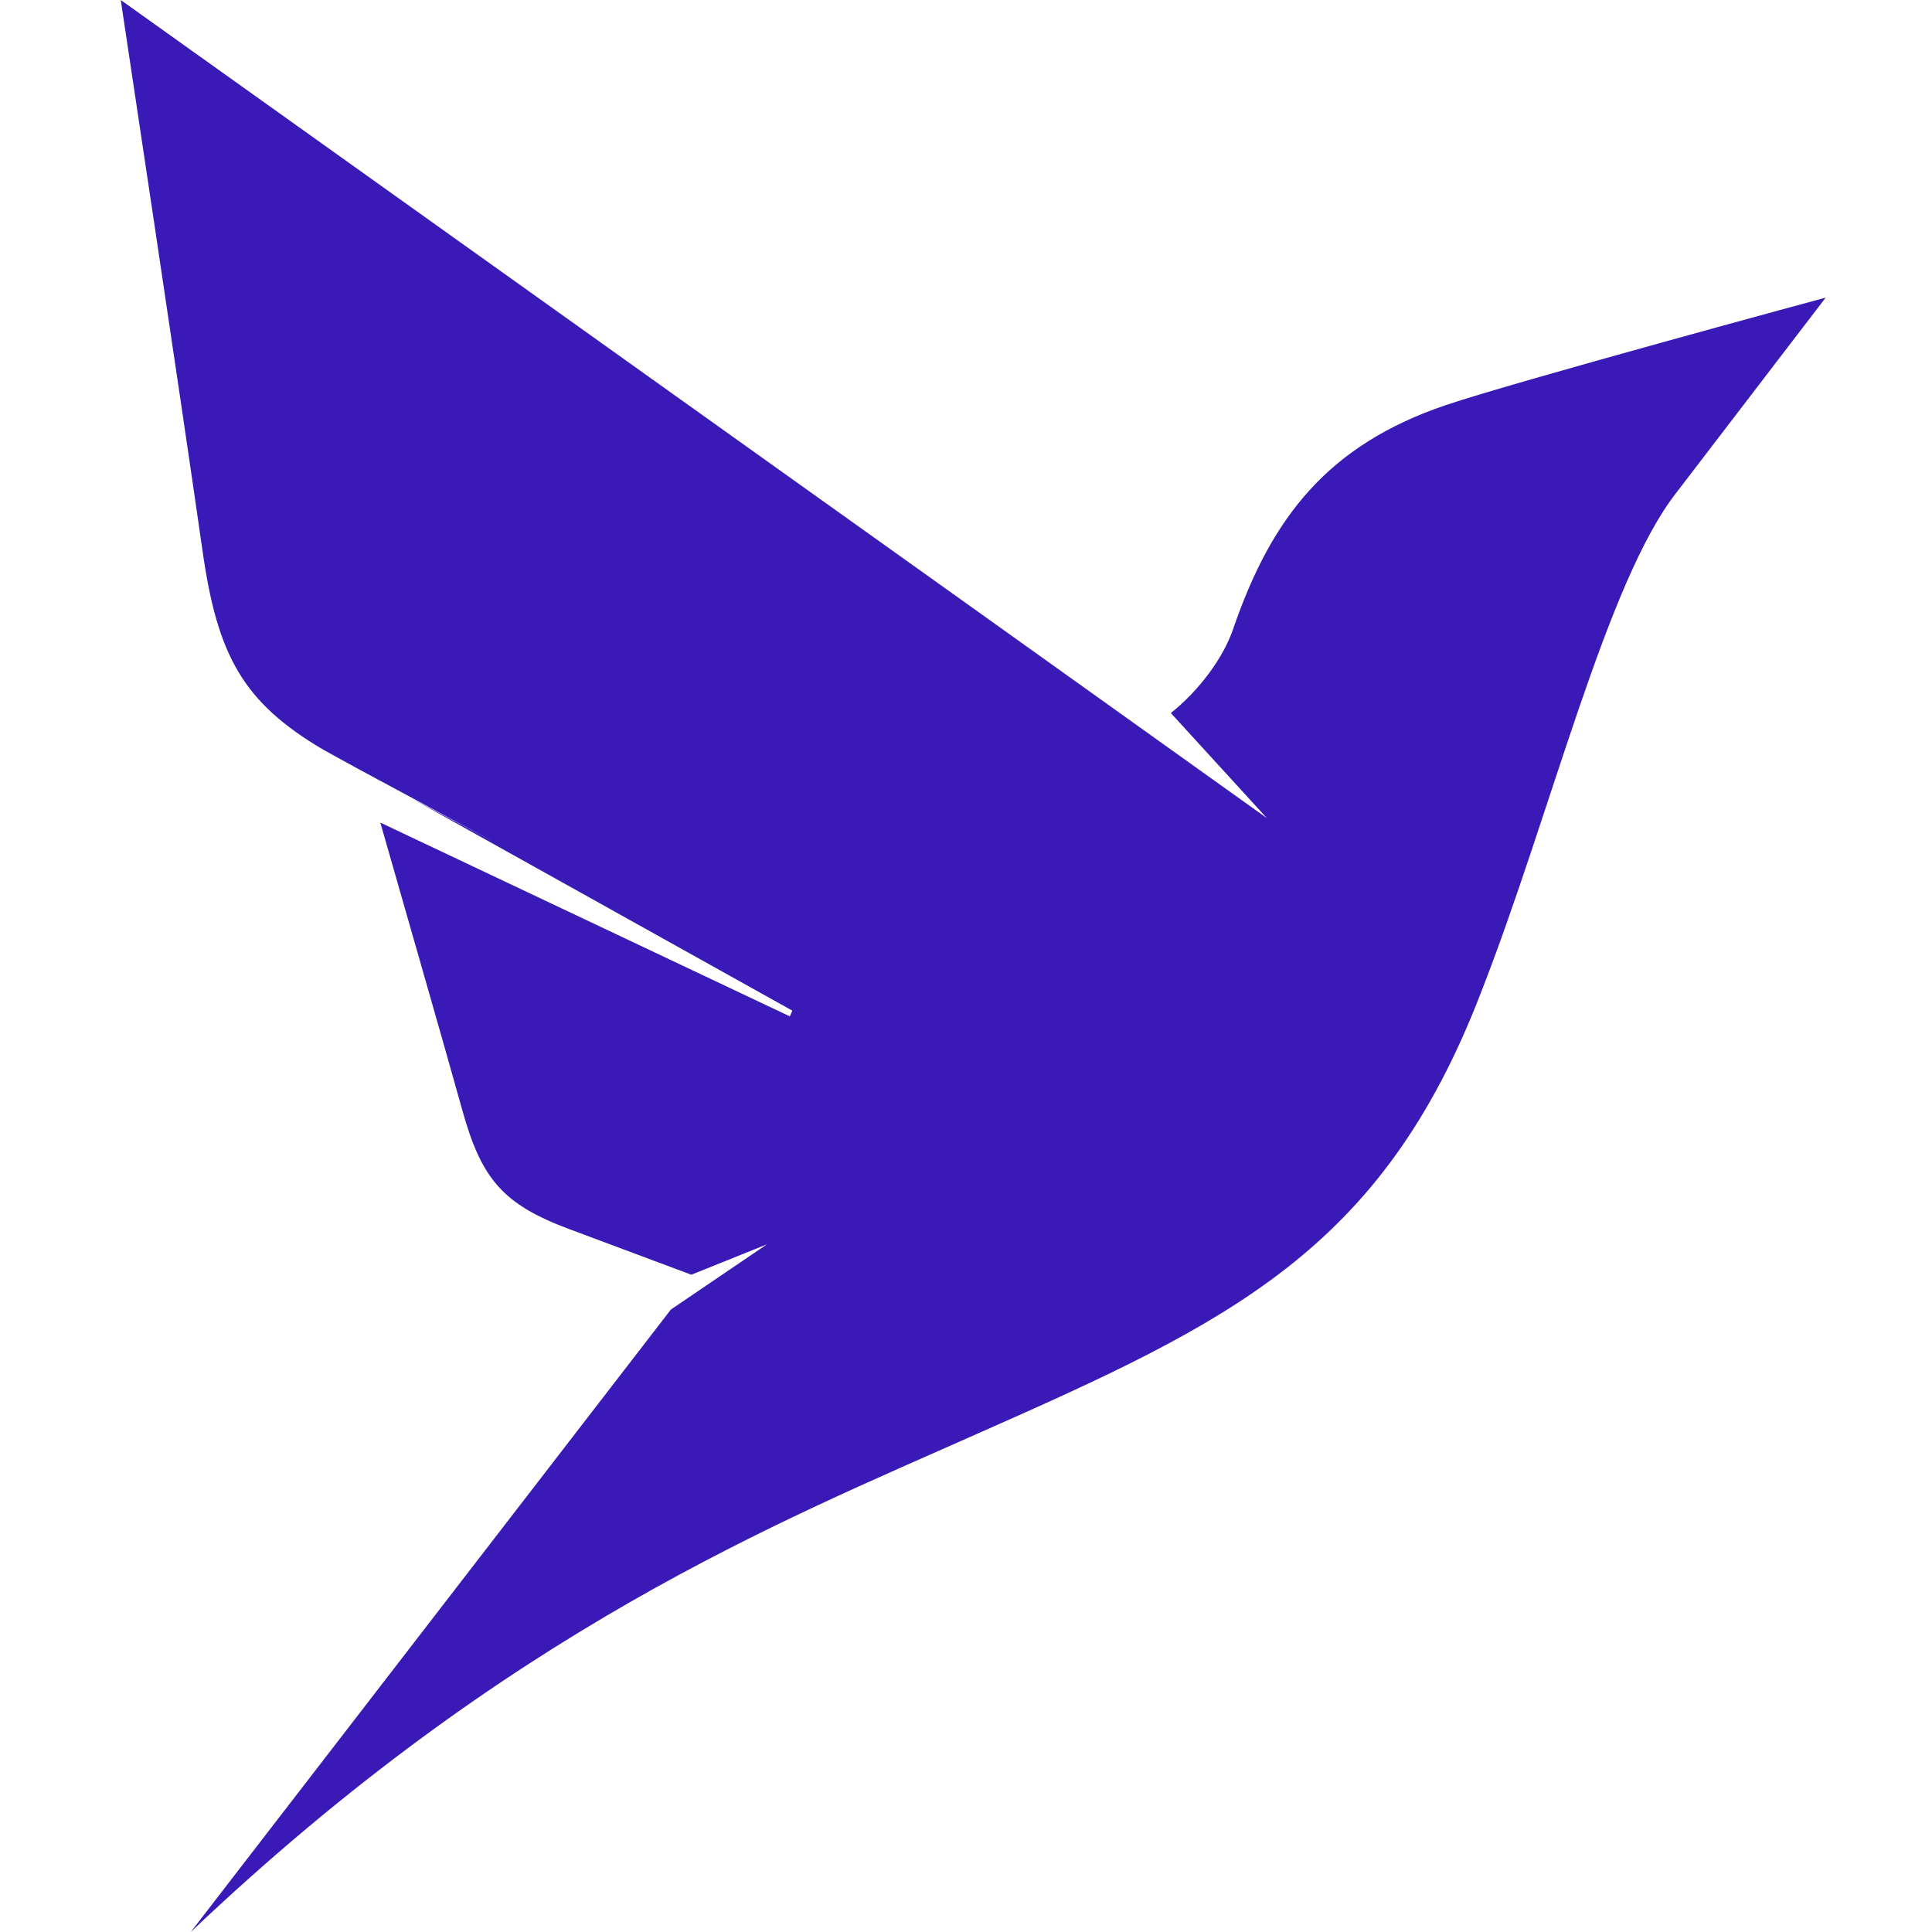 <svg width="48" height="48" viewBox="0 0 48 48" fill="none" xmlns="http://www.w3.org/2000/svg">
<path d="M35.908 10.069C32.999 11.06 31.598 12.838 30.644 15.607C30.398 16.346 29.782 17.164 29.089 17.715L31.475 20.326L23.902 14.915L3 0C3 0 4.508 10.006 5.032 13.687C5.401 16.283 6.032 17.447 8.033 18.627L8.834 19.068L12.281 20.924L10.234 19.839L19.685 25.109L19.623 25.251L9.449 20.437C9.988 22.325 11.035 25.959 11.481 27.564C11.958 29.294 12.497 29.923 14.144 30.537L17.176 31.67L19.054 30.915L16.668 32.535L4.739 48C12.666 40.48 19.377 37.805 24.287 35.618C30.552 32.85 34.322 31.072 36.785 24.684C38.54 20.201 39.91 14.458 41.649 12.24L45.359 7.394C45.359 7.394 37.678 9.471 35.908 10.069Z" fill="#3A1AB6"/>
</svg>
